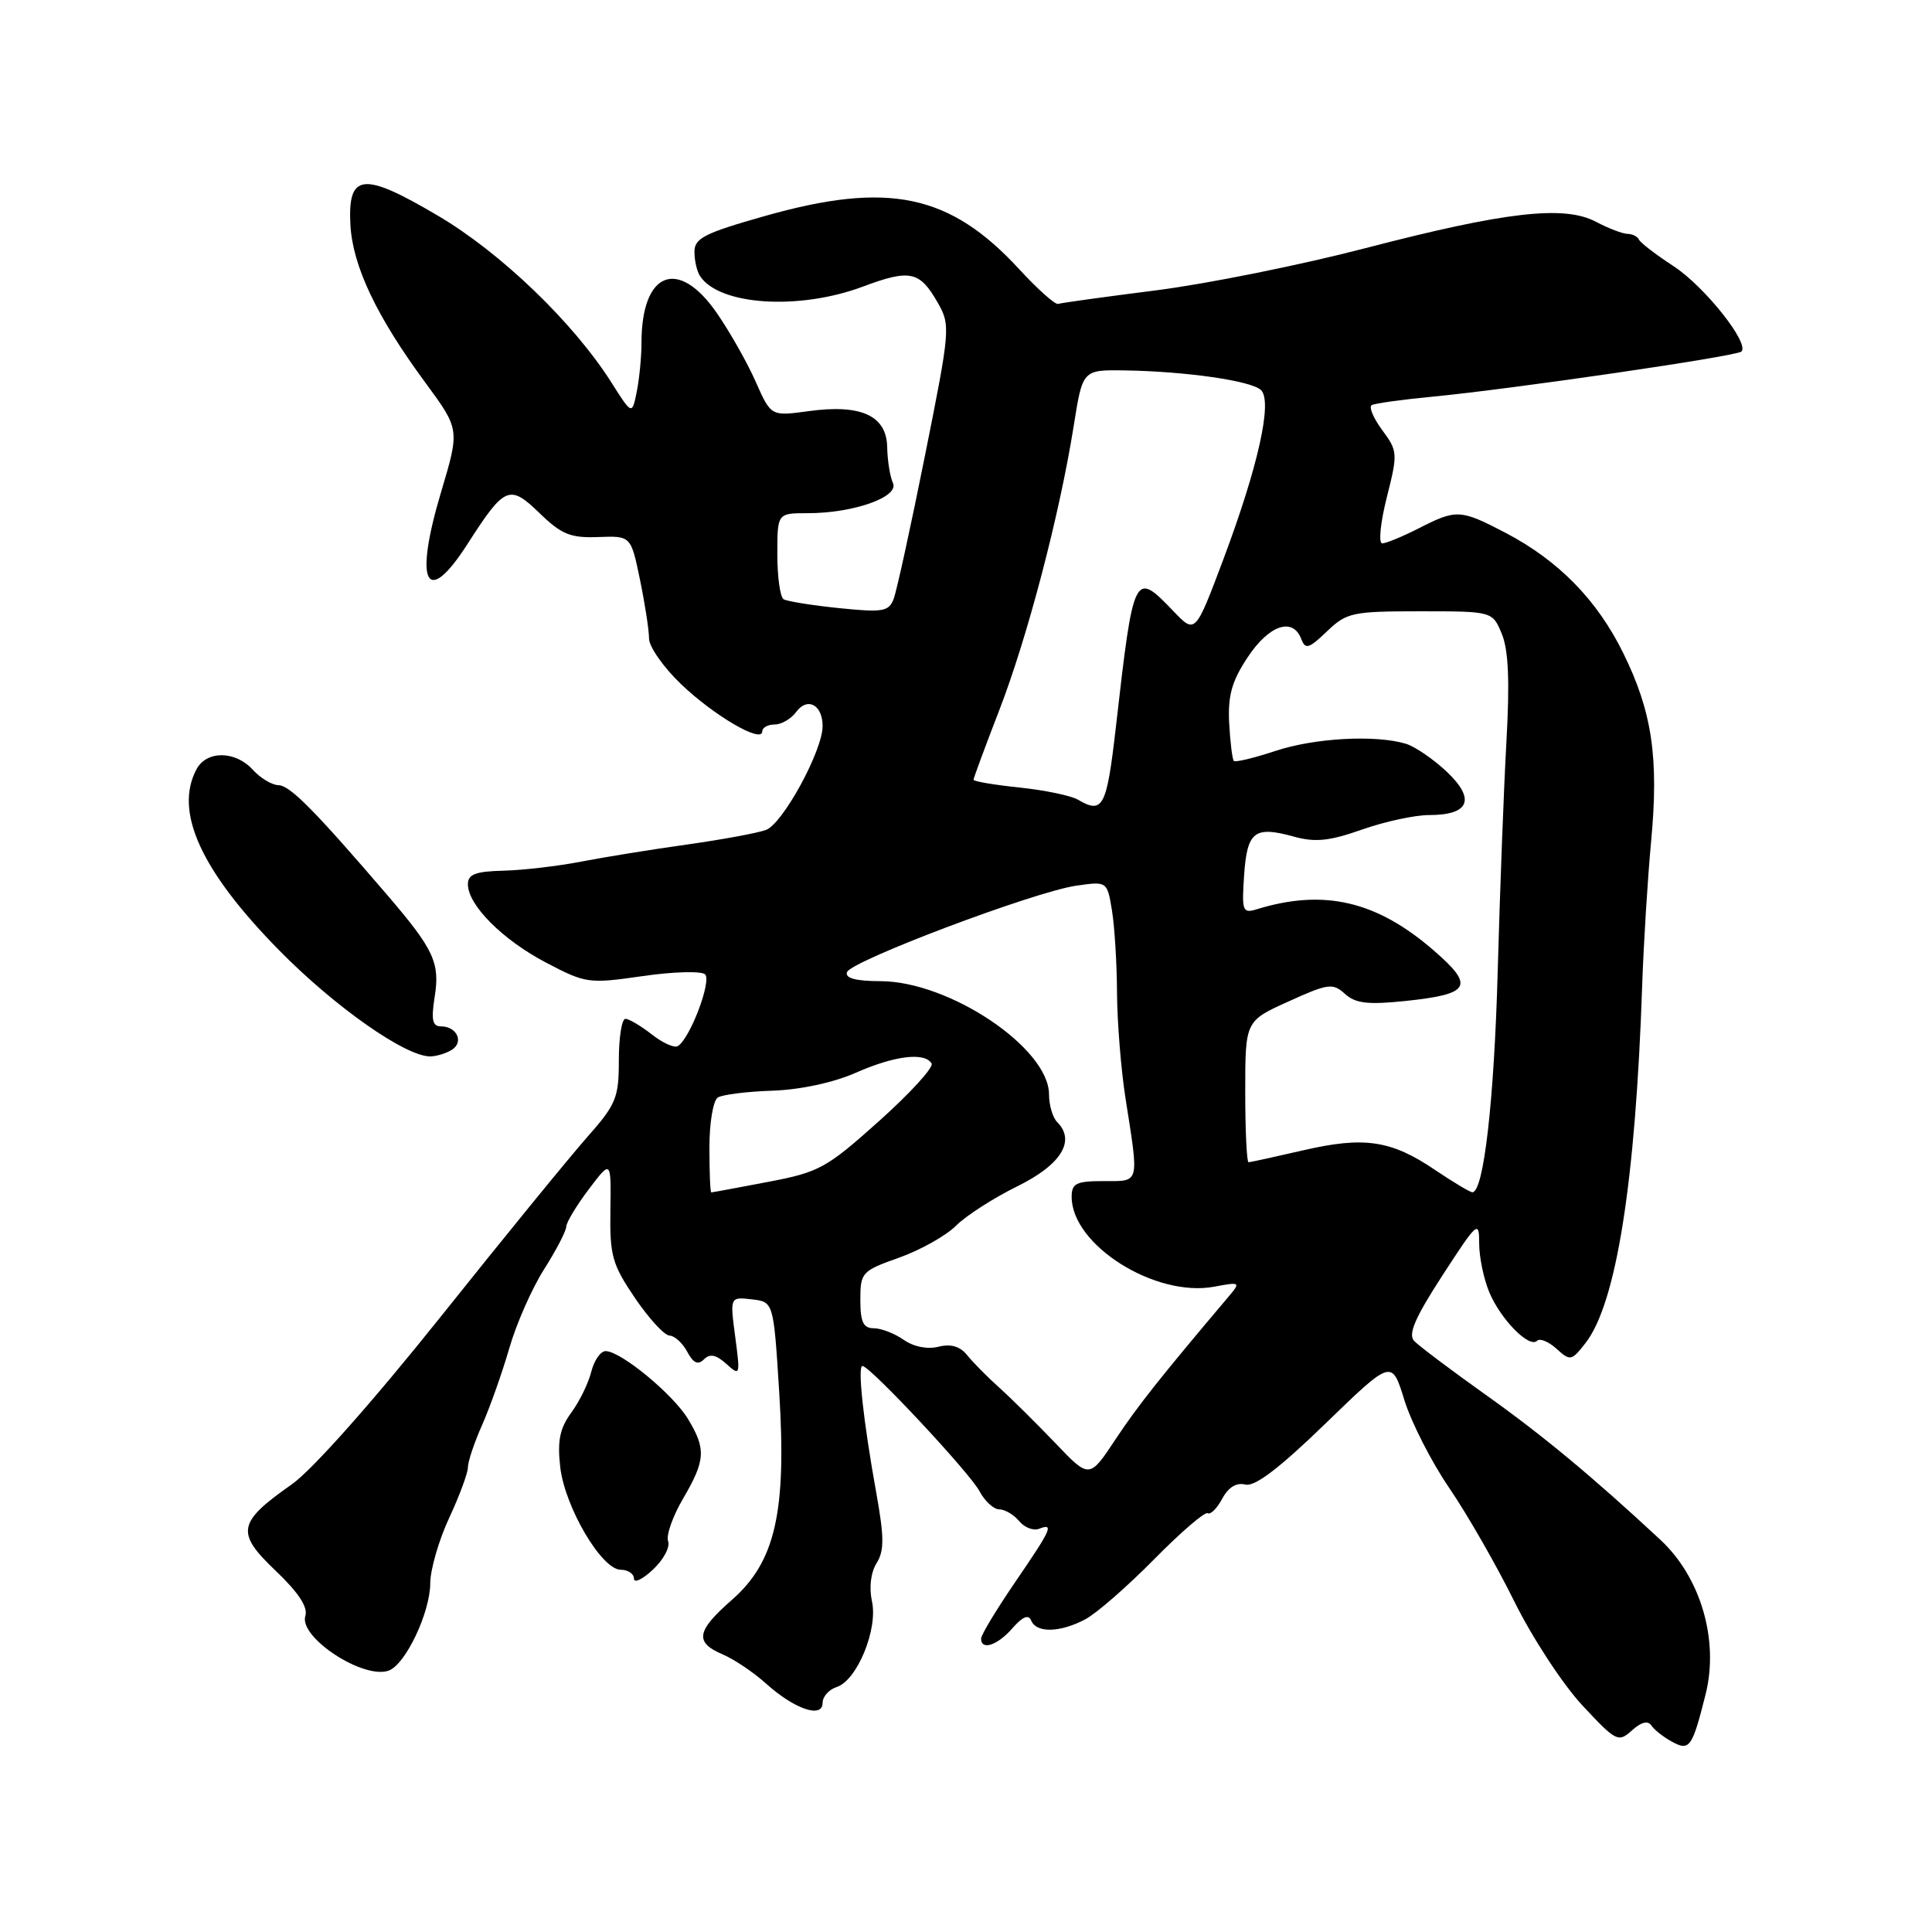<?xml version="1.0" encoding="UTF-8" standalone="no"?>
<!DOCTYPE svg PUBLIC "-//W3C//DTD SVG 1.1//EN" "http://www.w3.org/Graphics/SVG/1.1/DTD/svg11.dtd" >
<svg xmlns="http://www.w3.org/2000/svg" xmlns:xlink="http://www.w3.org/1999/xlink" version="1.1" viewBox="0 0 256 256">
 <g >
 <path fill="currentColor"
d=" M 226.01 224.47 C 227.79 217.33 225.36 209.01 220.02 204.04 C 210.97 195.63 204.39 190.16 196.70 184.70 C 192.19 181.49 188.00 178.33 187.38 177.68 C 186.55 176.80 187.50 174.60 191.13 169.00 C 195.78 161.84 196.00 161.65 196.00 164.78 C 196.00 166.59 196.61 169.51 197.36 171.28 C 198.88 174.87 202.65 178.68 203.67 177.66 C 204.04 177.29 205.20 177.77 206.25 178.72 C 208.06 180.37 208.24 180.33 210.08 177.97 C 214.17 172.73 216.72 156.62 217.60 130.50 C 217.79 125.00 218.32 116.45 218.78 111.51 C 219.82 100.41 218.92 94.30 215.08 86.52 C 211.62 79.49 206.50 74.27 199.51 70.61 C 193.51 67.48 193.00 67.45 188.00 70.00 C 185.84 71.10 183.66 72.00 183.15 72.00 C 182.64 72.00 182.91 69.27 183.75 65.93 C 185.23 60.08 185.21 59.77 183.15 56.99 C 181.98 55.40 181.35 53.92 181.76 53.68 C 182.17 53.45 185.75 52.95 189.73 52.57 C 200.31 51.56 230.12 47.21 230.75 46.58 C 231.85 45.48 225.84 37.93 221.74 35.26 C 219.41 33.74 217.35 32.16 217.17 31.75 C 216.98 31.34 216.31 31.00 215.67 30.99 C 215.03 30.99 213.15 30.27 211.50 29.40 C 207.28 27.16 199.52 28.04 180.86 32.90 C 172.41 35.10 159.96 37.61 153.20 38.47 C 146.43 39.33 140.58 40.14 140.20 40.27 C 139.81 40.39 137.49 38.32 135.04 35.66 C 125.84 25.68 117.69 23.98 101.29 28.64 C 93.32 30.90 92.00 31.57 92.02 33.39 C 92.02 34.55 92.36 36.00 92.77 36.60 C 95.35 40.47 105.87 41.14 114.33 37.98 C 120.58 35.64 121.86 35.91 124.25 40.10 C 125.96 43.09 125.92 43.62 122.57 60.34 C 120.68 69.78 118.81 78.34 118.41 79.37 C 117.77 81.04 116.97 81.17 111.18 80.58 C 107.59 80.21 104.29 79.68 103.83 79.40 C 103.37 79.11 103.00 76.43 103.00 73.44 C 103.00 68.00 103.00 68.00 107.02 68.00 C 113.10 68.00 119.18 65.85 118.32 64.00 C 117.94 63.18 117.59 61.05 117.56 59.27 C 117.48 55.07 114.11 53.52 107.13 54.48 C 102.17 55.16 102.17 55.16 100.15 50.62 C 99.05 48.11 96.74 44.03 95.02 41.53 C 89.88 34.06 85.00 35.96 85.00 45.44 C 85.00 47.26 84.72 50.16 84.38 51.87 C 83.75 55.00 83.75 55.00 81.02 50.69 C 75.98 42.74 66.39 33.52 58.06 28.60 C 48.09 22.71 46.07 22.92 46.43 29.79 C 46.73 35.26 49.89 41.92 56.36 50.70 C 60.92 56.90 60.92 56.90 58.46 65.15 C 54.81 77.33 56.47 80.62 61.95 72.08 C 66.88 64.39 67.51 64.13 71.51 68.01 C 74.41 70.82 75.60 71.30 79.27 71.16 C 83.60 71.00 83.60 71.00 84.80 76.81 C 85.46 80.01 86.00 83.51 86.00 84.60 C 86.00 85.69 87.91 88.42 90.25 90.66 C 94.62 94.84 101.00 98.56 101.00 96.92 C 101.00 96.42 101.74 96.00 102.64 96.00 C 103.54 96.00 104.82 95.26 105.49 94.35 C 106.98 92.31 109.00 93.38 109.00 96.21 C 109.00 99.47 103.73 109.14 101.50 109.97 C 100.40 110.38 95.67 111.25 91.00 111.91 C 86.33 112.56 80.03 113.58 77.00 114.17 C 73.97 114.76 69.36 115.30 66.75 115.37 C 63.01 115.46 62.00 115.84 62.00 117.17 C 62.00 119.93 66.60 124.54 72.37 127.56 C 77.61 130.31 78.01 130.37 85.14 129.34 C 89.19 128.75 92.91 128.65 93.42 129.10 C 94.34 129.94 91.44 137.61 89.82 138.61 C 89.36 138.90 87.80 138.20 86.36 137.06 C 84.91 135.93 83.34 135.00 82.87 135.00 C 82.39 135.00 82.00 137.46 82.00 140.47 C 82.00 145.48 81.65 146.33 77.75 150.74 C 75.41 153.39 66.68 164.09 58.35 174.53 C 49.36 185.78 41.36 194.79 38.67 196.68 C 31.46 201.74 31.21 203.07 36.51 208.12 C 39.54 211.00 40.83 212.96 40.46 214.12 C 39.56 216.96 48.23 222.62 51.54 221.35 C 53.76 220.50 57.00 213.65 57.01 209.79 C 57.02 207.98 58.14 204.09 59.51 201.15 C 60.88 198.21 62.00 195.18 62.00 194.43 C 62.00 193.67 62.85 191.13 63.90 188.78 C 64.94 186.42 66.55 181.87 67.48 178.66 C 68.40 175.45 70.47 170.75 72.08 168.21 C 73.69 165.68 75.01 163.13 75.03 162.55 C 75.04 161.97 76.39 159.74 78.02 157.58 C 80.98 153.67 80.98 153.67 80.88 160.36 C 80.79 166.38 81.11 167.53 84.14 172.00 C 85.99 174.72 88.05 176.96 88.71 176.97 C 89.38 176.99 90.44 177.95 91.06 179.11 C 91.87 180.63 92.49 180.91 93.28 180.12 C 94.07 179.33 94.89 179.50 96.25 180.73 C 98.07 182.37 98.10 182.26 97.42 177.13 C 96.72 171.84 96.72 171.84 99.61 172.17 C 102.50 172.50 102.50 172.50 103.25 184.48 C 104.24 200.36 102.74 206.95 96.97 212.00 C 92.27 216.12 92.01 217.62 95.75 219.21 C 97.26 219.85 99.85 221.59 101.50 223.08 C 105.28 226.48 109.00 227.75 109.00 225.63 C 109.00 224.81 109.84 223.87 110.86 223.54 C 113.55 222.69 116.36 215.89 115.54 212.19 C 115.14 210.36 115.38 208.37 116.15 207.13 C 117.18 205.48 117.17 203.71 116.11 197.80 C 114.41 188.38 113.60 181.00 114.28 181.00 C 115.27 181.00 128.49 195.14 129.78 197.58 C 130.49 198.91 131.67 200.00 132.41 200.00 C 133.15 200.00 134.33 200.70 135.04 201.55 C 135.74 202.40 136.92 202.86 137.66 202.58 C 139.70 201.79 139.36 202.56 134.50 209.66 C 132.03 213.28 130.00 216.63 130.00 217.12 C 130.00 218.74 132.16 218.03 134.15 215.75 C 135.52 214.19 136.29 213.88 136.65 214.75 C 137.34 216.41 140.47 216.33 143.80 214.57 C 145.28 213.79 149.39 210.21 152.92 206.62 C 156.46 203.03 159.65 200.28 160.02 200.51 C 160.39 200.74 161.26 199.88 161.95 198.59 C 162.77 197.06 163.84 196.41 165.01 196.71 C 166.25 197.04 169.50 194.57 175.61 188.65 C 184.42 180.11 184.42 180.11 186.08 185.50 C 187.00 188.47 189.68 193.73 192.05 197.19 C 194.41 200.65 198.29 207.41 200.66 212.21 C 203.03 217.00 207.08 223.19 209.66 225.96 C 214.14 230.77 214.43 230.92 216.24 229.29 C 217.46 228.18 218.36 227.95 218.81 228.63 C 219.19 229.20 220.40 230.16 221.50 230.76 C 223.88 232.07 224.22 231.60 226.01 224.47 Z  M 88.53 204.22 C 88.24 203.47 89.13 200.93 90.50 198.59 C 93.49 193.49 93.58 192.00 91.15 188.00 C 89.16 184.73 82.30 179.07 80.27 179.03 C 79.59 179.01 78.73 180.24 78.35 181.75 C 77.98 183.26 76.78 185.71 75.70 187.18 C 74.18 189.25 73.84 190.90 74.23 194.37 C 74.83 199.68 79.72 208.00 82.25 208.00 C 83.21 208.00 84.00 208.53 84.00 209.17 C 84.00 209.82 85.14 209.28 86.53 207.97 C 87.92 206.67 88.82 204.98 88.53 204.22 Z  M 59.88 139.10 C 61.50 138.07 60.53 136.00 58.43 136.00 C 57.30 136.00 57.12 135.13 57.59 132.13 C 58.32 127.59 57.51 125.84 51.43 118.73 C 41.68 107.37 38.44 104.08 36.90 104.04 C 36.03 104.02 34.50 103.10 33.50 102.00 C 31.20 99.46 27.38 99.42 26.04 101.93 C 23.04 107.53 26.62 115.38 36.99 125.92 C 44.33 133.39 53.72 139.99 57.00 139.98 C 57.83 139.97 59.12 139.58 59.88 139.10 Z  M 139.84 191.22 C 137.36 188.63 134.02 185.32 132.42 183.88 C 130.81 182.44 128.89 180.49 128.14 179.55 C 127.21 178.39 125.99 178.04 124.35 178.45 C 122.89 178.82 121.05 178.45 119.74 177.53 C 118.54 176.69 116.76 176.00 115.78 176.00 C 114.39 176.00 114.00 175.18 114.00 172.23 C 114.00 168.61 114.19 168.40 119.13 166.65 C 121.96 165.64 125.35 163.74 126.68 162.41 C 128.01 161.08 131.66 158.74 134.80 157.19 C 140.60 154.34 142.57 151.17 140.08 148.68 C 139.49 148.09 139.00 146.44 139.00 145.02 C 139.00 138.89 125.82 130.03 116.67 130.01 C 113.39 130.00 111.96 129.62 112.23 128.82 C 112.72 127.34 137.05 118.16 142.60 117.36 C 146.70 116.77 146.70 116.77 147.34 120.63 C 147.69 122.76 147.99 127.65 148.01 131.50 C 148.03 135.35 148.53 141.65 149.13 145.50 C 150.94 157.04 151.08 156.50 146.25 156.50 C 142.60 156.50 142.00 156.80 142.00 158.59 C 142.00 164.98 153.09 171.96 160.91 170.49 C 164.29 169.85 164.39 169.91 162.92 171.66 C 153.71 182.55 150.78 186.25 147.81 190.72 C 144.35 195.95 144.35 195.95 139.84 191.22 Z  M 94.00 152.06 C 94.00 148.74 94.50 145.81 95.12 145.42 C 95.74 145.04 99.01 144.63 102.39 144.52 C 106.08 144.39 110.47 143.44 113.39 142.15 C 118.52 139.88 122.51 139.39 123.44 140.91 C 123.75 141.41 120.63 144.83 116.51 148.52 C 109.50 154.80 108.55 155.32 101.76 156.61 C 97.77 157.37 94.39 158.00 94.25 158.00 C 94.11 158.00 94.00 155.33 94.00 152.06 Z  M 190.13 155.01 C 184.33 151.08 180.76 150.55 172.65 152.43 C 168.92 153.29 165.68 154.00 165.44 154.00 C 165.20 154.00 165.00 149.79 165.00 144.64 C 165.00 135.29 165.00 135.29 170.73 132.70 C 176.00 130.31 176.60 130.23 178.22 131.70 C 179.61 132.96 181.25 133.15 186.19 132.64 C 194.85 131.73 195.45 130.69 190.00 125.96 C 182.41 119.37 175.42 117.74 166.50 120.49 C 164.65 121.06 164.53 120.71 164.85 115.98 C 165.25 110.17 166.21 109.41 171.42 110.85 C 174.27 111.64 176.14 111.45 180.48 109.92 C 183.49 108.86 187.48 108.00 189.35 108.00 C 194.70 108.00 195.56 105.93 191.73 102.28 C 189.95 100.60 187.50 98.92 186.28 98.55 C 182.25 97.34 174.17 97.78 168.98 99.51 C 166.17 100.44 163.70 101.03 163.49 100.83 C 163.29 100.62 163.01 98.36 162.87 95.80 C 162.69 92.16 163.22 90.26 165.33 87.08 C 168.15 82.82 171.30 81.74 172.42 84.66 C 172.97 86.10 173.43 85.96 175.83 83.66 C 178.44 81.16 179.18 81.00 188.18 81.00 C 197.76 81.00 197.76 81.00 199.00 84.00 C 199.88 86.12 200.06 90.27 199.61 98.25 C 199.26 104.44 198.75 118.05 198.46 128.50 C 197.99 145.85 196.59 158.03 195.09 157.98 C 194.77 157.97 192.54 156.63 190.13 155.01 Z  M 142.83 105.96 C 141.90 105.42 138.42 104.70 135.08 104.35 C 131.73 104.00 129.00 103.54 129.00 103.32 C 129.00 103.10 130.54 98.93 132.43 94.05 C 136.16 84.38 140.40 68.20 142.27 56.45 C 143.45 49.00 143.45 49.00 148.98 49.08 C 157.19 49.21 165.86 50.46 167.10 51.70 C 168.63 53.23 166.70 61.85 162.10 74.12 C 158.38 84.01 158.38 84.01 155.50 81.00 C 150.30 75.57 150.21 75.74 147.87 96.25 C 146.64 106.98 146.16 107.91 142.83 105.96 Z "/>
</g>
</svg>